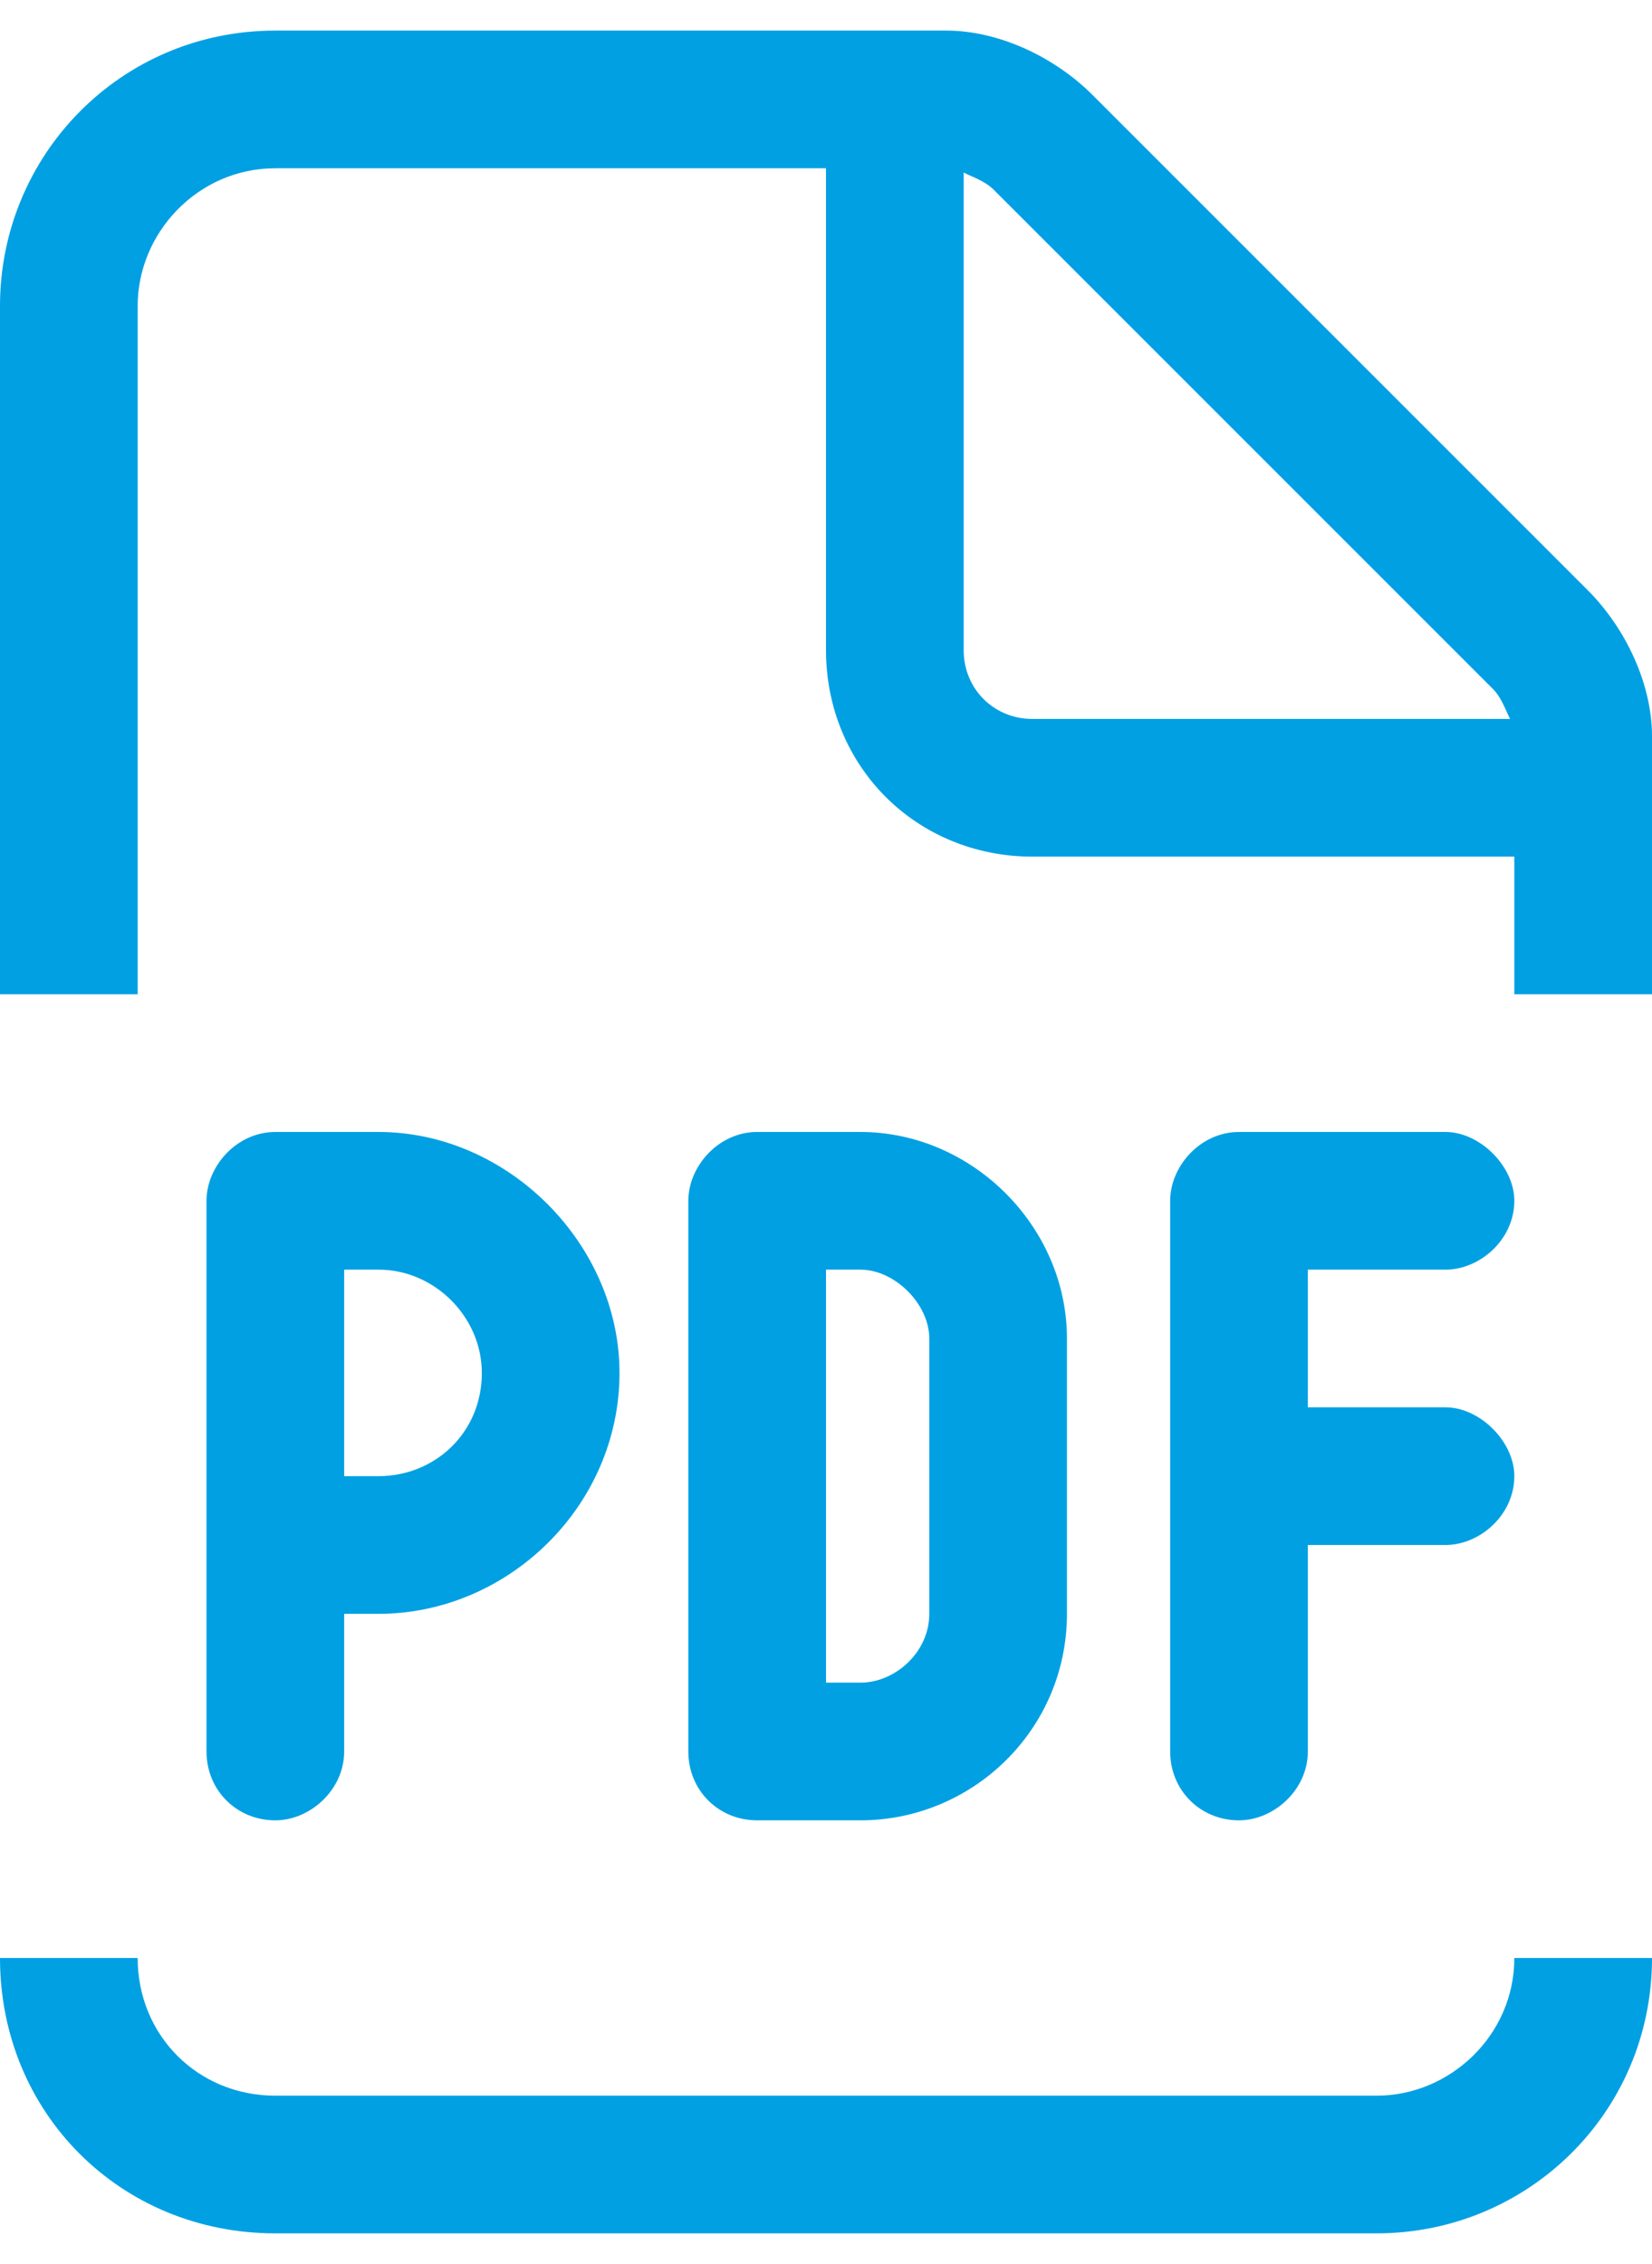 <svg width="27" height="37" viewBox="0 0 27 37" fill="none" xmlns="http://www.w3.org/2000/svg">
<path d="M27 32C27 34.531 24.961 36.5 22.5 36.5H4.5C1.969 36.5 0 34.531 0 32H2.25C2.25 33.266 3.234 34.25 4.5 34.25H22.5C23.695 34.25 24.75 33.266 24.75 32H27ZM16.875 14C14.977 14 13.5 12.523 13.5 10.625V2.75H4.5C3.234 2.75 2.25 3.805 2.25 5V16.25H0V5C0 2.539 1.969 0.5 4.5 0.5H15.469C16.312 0.5 17.227 0.922 17.859 1.555L25.945 9.641C26.578 10.273 27 11.188 27 12.031V16.25H24.75V14H16.875ZM24.398 11.258L16.242 3.102C16.102 2.961 15.891 2.891 15.75 2.82V10.625C15.75 11.258 16.242 11.75 16.875 11.75H24.68C24.609 11.609 24.539 11.398 24.398 11.258ZM6.188 18.5C8.297 18.5 10.125 20.328 10.125 22.438C10.125 24.617 8.297 26.375 6.188 26.375H5.625V28.625C5.625 29.258 5.062 29.75 4.5 29.75C3.867 29.75 3.375 29.258 3.375 28.625V19.625C3.375 19.062 3.867 18.5 4.5 18.5H6.188ZM7.875 22.438C7.875 21.523 7.102 20.75 6.188 20.75H5.625V24.125H6.188C7.102 24.125 7.875 23.422 7.875 22.438ZM11.25 19.625C11.25 19.062 11.742 18.5 12.375 18.5H14.062C15.891 18.5 17.438 20.047 17.438 21.875V26.375C17.438 28.273 15.891 29.75 14.062 29.75H12.375C11.742 29.75 11.25 29.258 11.25 28.625V19.625ZM13.5 27.5H14.062C14.625 27.5 15.188 27.008 15.188 26.375V21.875C15.188 21.312 14.625 20.75 14.062 20.75H13.5V27.5ZM23.625 18.5C24.188 18.5 24.75 19.062 24.75 19.625C24.75 20.258 24.188 20.75 23.625 20.75H21.375V23H23.625C24.188 23 24.75 23.562 24.75 24.125C24.75 24.758 24.188 25.25 23.625 25.25H21.375V28.625C21.375 29.258 20.812 29.75 20.25 29.75C19.617 29.75 19.125 29.258 19.125 28.625V19.625C19.125 19.062 19.617 18.5 20.25 18.5H23.625Z" fill="#00A0E3"/>
</svg>
